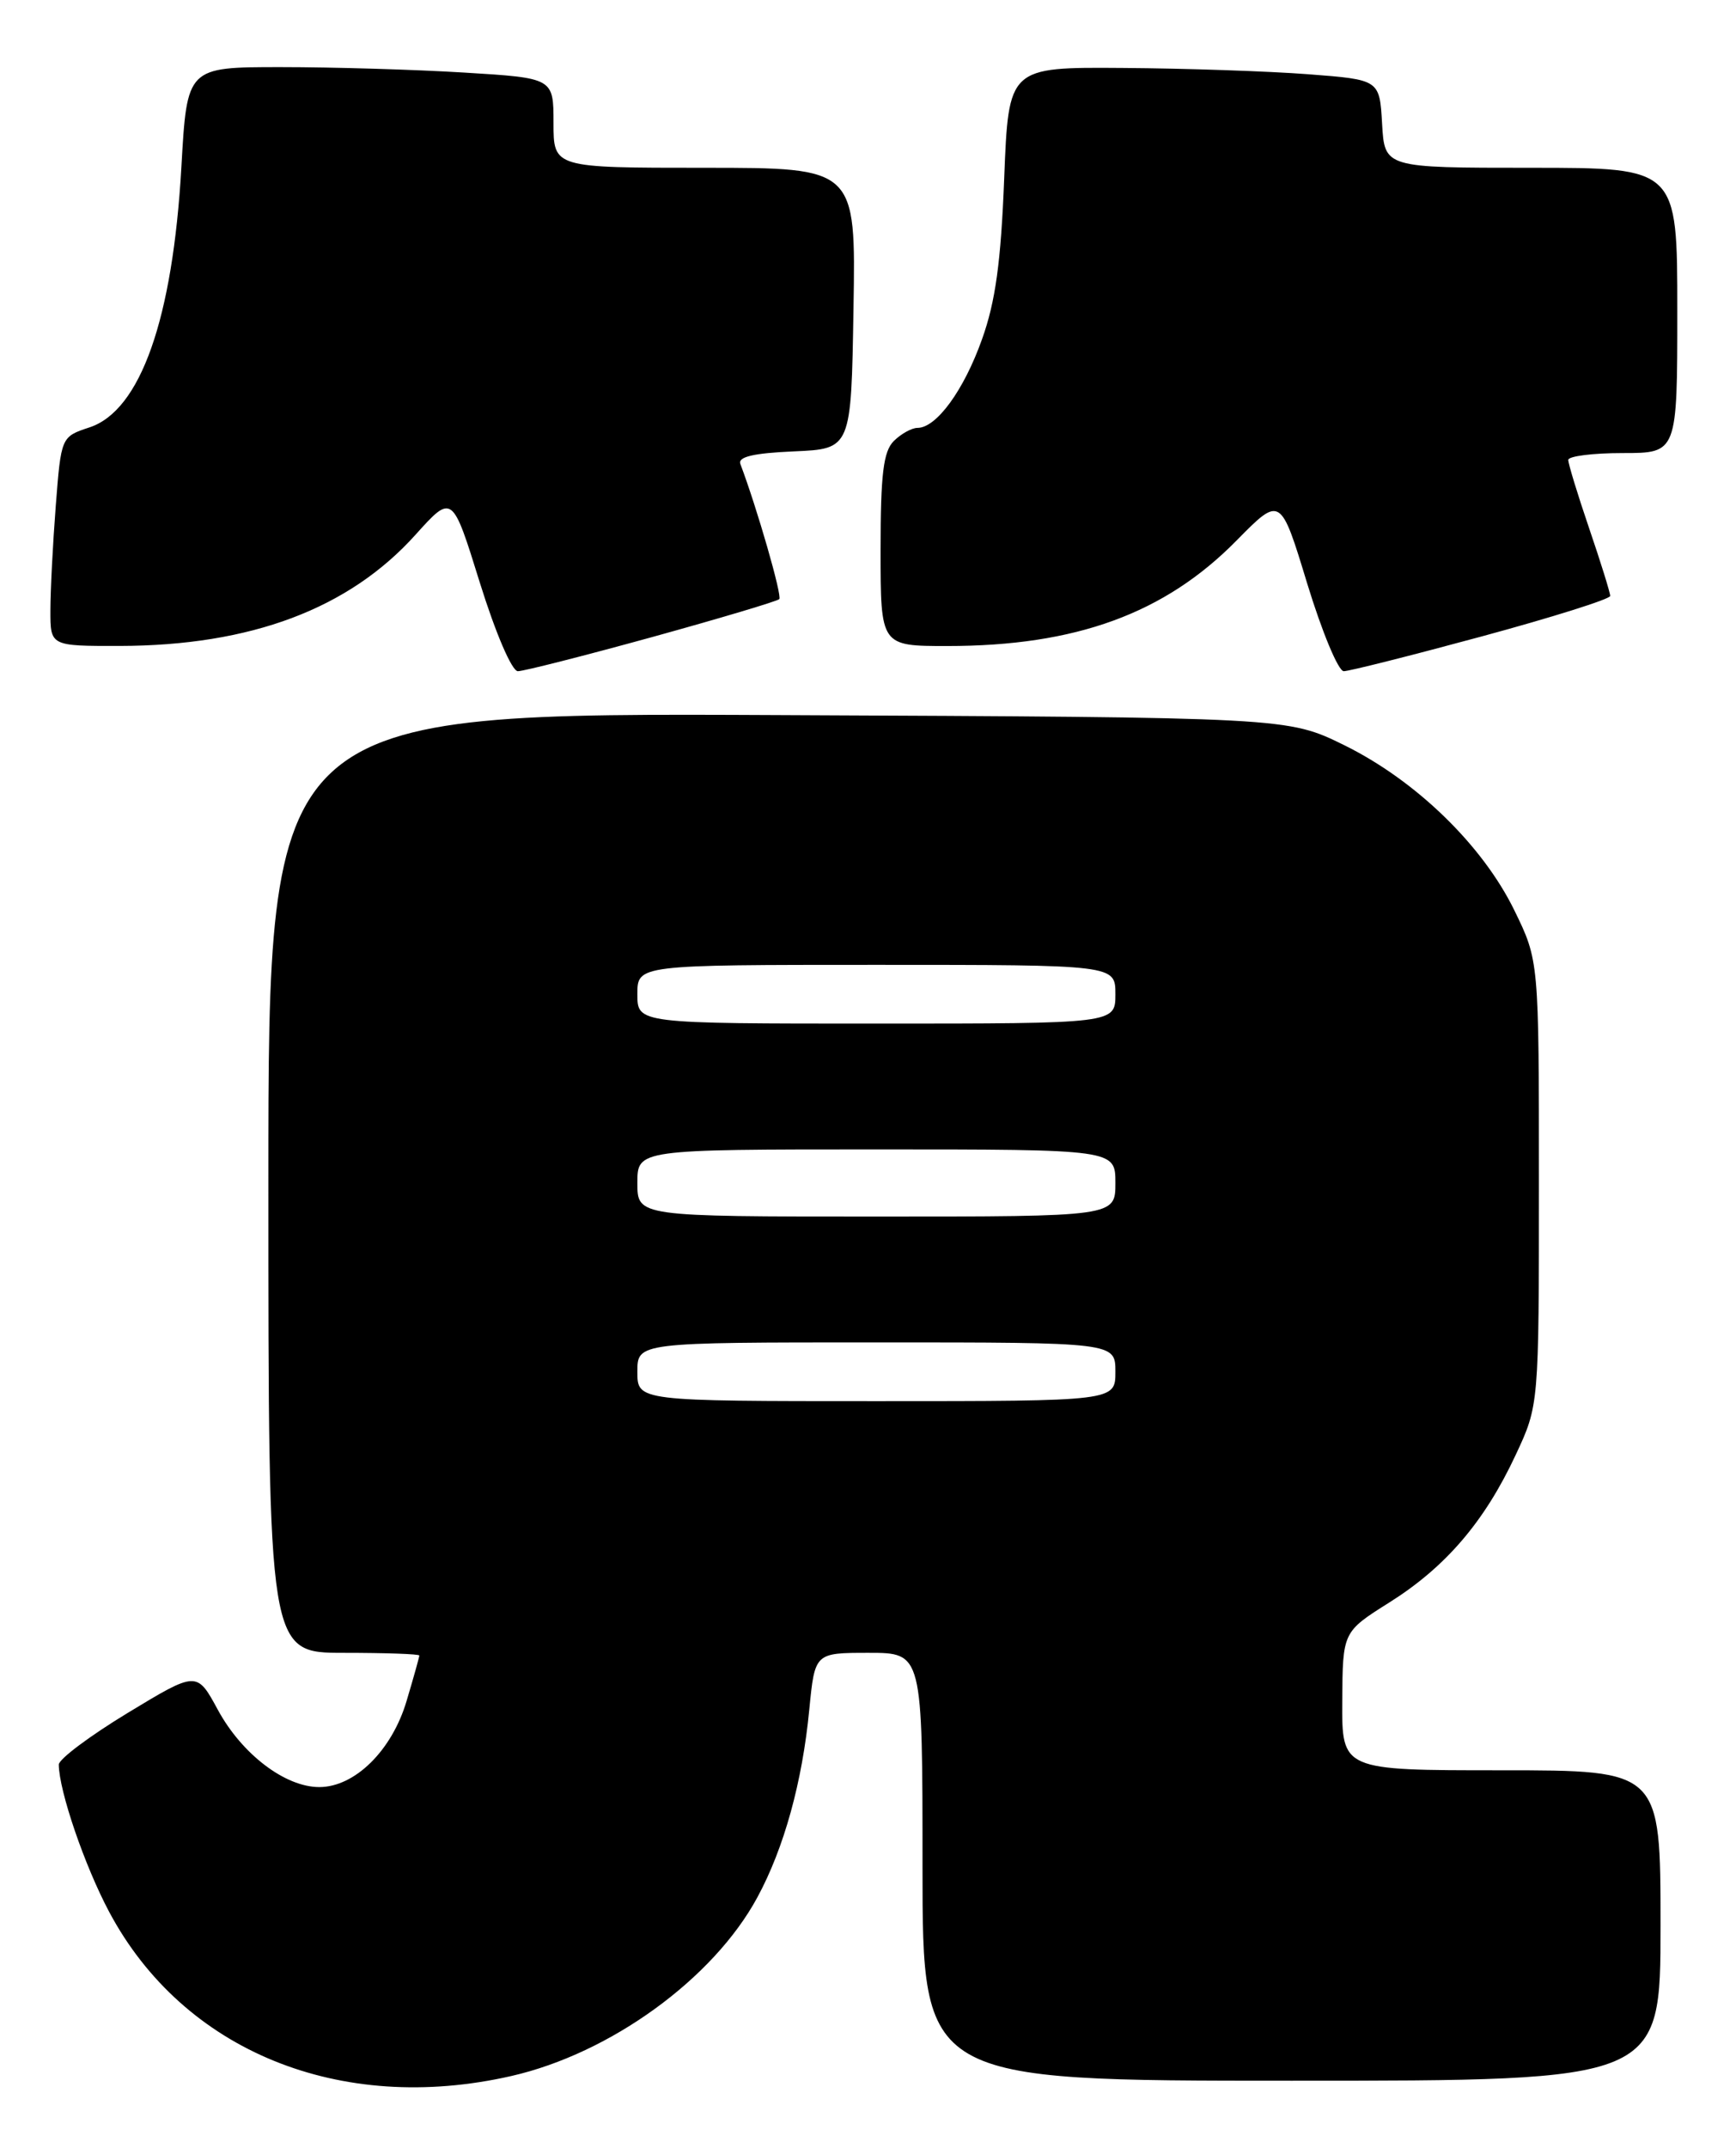 <?xml version="1.0" encoding="UTF-8" standalone="no"?>
<!DOCTYPE svg PUBLIC "-//W3C//DTD SVG 1.1//EN" "http://www.w3.org/Graphics/SVG/1.1/DTD/svg11.dtd" >
<svg xmlns="http://www.w3.org/2000/svg" xmlns:xlink="http://www.w3.org/1999/xlink" version="1.1" viewBox="0 0 207 256">
 <g >
 <path fill="currentColor"
d=" M 60.96 247.44 C 72.78 244.75 85.07 235.84 90.31 226.14 C 93.49 220.27 95.67 212.39 96.50 203.75 C 97.16 197.00 97.16 197.00 103.58 197.00 C 110.00 197.00 110.00 197.00 110.00 222.50 C 110.00 248.00 110.00 248.00 154.00 248.00 C 198.00 248.00 198.00 248.00 198.00 229.50 C 198.00 211.00 198.00 211.00 179.00 211.00 C 160.00 211.00 160.00 211.00 160.05 202.75 C 160.10 194.50 160.10 194.50 165.66 191.00 C 172.37 186.78 177.00 181.39 180.72 173.43 C 183.50 167.50 183.50 167.50 183.50 141.00 C 183.50 114.50 183.50 114.50 180.57 108.50 C 176.78 100.74 168.83 93.03 160.31 88.83 C 153.54 85.50 153.54 85.50 92.77 85.23 C 32.00 84.95 32.00 84.95 32.00 140.98 C 32.00 197.00 32.00 197.00 41.00 197.00 C 45.95 197.00 50.00 197.14 50.00 197.32 C 50.00 197.49 49.32 199.93 48.48 202.74 C 46.73 208.64 42.31 213.00 38.07 213.00 C 34.00 213.00 28.85 209.08 25.98 203.80 C 23.47 199.17 23.47 199.17 15.23 204.16 C 10.71 206.90 7.01 209.67 7.01 210.32 C 7.04 213.48 10.10 222.40 13.02 227.88 C 21.86 244.46 40.54 252.09 60.96 247.44 Z  M 77.73 75.94 C 85.84 73.70 92.67 71.66 92.92 71.41 C 93.29 71.04 90.26 60.53 88.28 55.30 C 87.96 54.45 89.84 54.01 94.66 53.80 C 101.50 53.50 101.50 53.50 101.77 36.75 C 102.05 20.00 102.05 20.00 84.02 20.00 C 66.00 20.00 66.00 20.00 66.00 14.65 C 66.00 9.30 66.00 9.30 55.34 8.65 C 49.48 8.29 39.65 8.00 33.49 8.00 C 22.30 8.00 22.30 8.00 21.63 19.89 C 20.60 38.02 16.75 48.94 10.67 50.94 C 7.29 52.06 7.29 52.06 6.65 60.28 C 6.30 64.80 6.01 70.41 6.01 72.75 C 6.00 77.00 6.00 77.00 14.25 76.99 C 29.92 76.96 41.61 72.57 49.56 63.72 C 53.93 58.87 53.93 58.87 57.21 69.43 C 59.10 75.49 61.04 80.00 61.75 80.00 C 62.44 80.00 69.63 78.17 77.73 75.94 Z  M 176.70 75.85 C 185.11 73.57 192.00 71.40 192.00 71.03 C 192.00 70.65 190.88 67.04 189.50 63.00 C 188.12 58.96 187.00 55.28 187.00 54.82 C 187.00 54.37 189.93 54.00 193.50 54.00 C 200.00 54.00 200.00 54.00 200.00 37.00 C 200.00 20.00 200.00 20.00 182.55 20.00 C 165.10 20.00 165.10 20.00 164.80 14.75 C 164.50 9.50 164.50 9.50 156.00 8.85 C 151.32 8.49 141.37 8.15 133.88 8.10 C 120.26 8.00 120.26 8.00 119.74 21.25 C 119.35 31.22 118.70 35.97 117.09 40.45 C 114.93 46.52 111.66 51.00 109.40 51.00 C 108.71 51.00 107.44 51.71 106.57 52.57 C 105.33 53.82 105.00 56.52 105.00 65.57 C 105.00 77.00 105.00 77.00 112.95 77.00 C 128.28 77.00 138.87 73.14 147.44 64.43 C 152.69 59.10 152.69 59.10 155.87 69.55 C 157.63 75.30 159.58 80.00 160.23 80.00 C 160.87 80.00 168.28 78.13 176.70 75.85 Z  M 76.00 163.50 C 76.00 160.00 76.00 160.00 104.50 160.00 C 133.00 160.00 133.00 160.00 133.00 163.50 C 133.00 167.00 133.00 167.00 104.50 167.00 C 76.00 167.00 76.00 167.00 76.00 163.50 Z  M 76.00 141.00 C 76.00 137.00 76.00 137.00 104.50 137.00 C 133.00 137.00 133.00 137.00 133.00 141.00 C 133.00 145.00 133.00 145.00 104.50 145.00 C 76.00 145.00 76.00 145.00 76.00 141.00 Z  M 76.00 118.50 C 76.00 115.00 76.00 115.00 104.50 115.00 C 133.00 115.00 133.00 115.00 133.00 118.50 C 133.00 122.00 133.00 122.00 104.50 122.00 C 76.00 122.00 76.00 122.00 76.00 118.50 Z "/>
</g>
</svg>